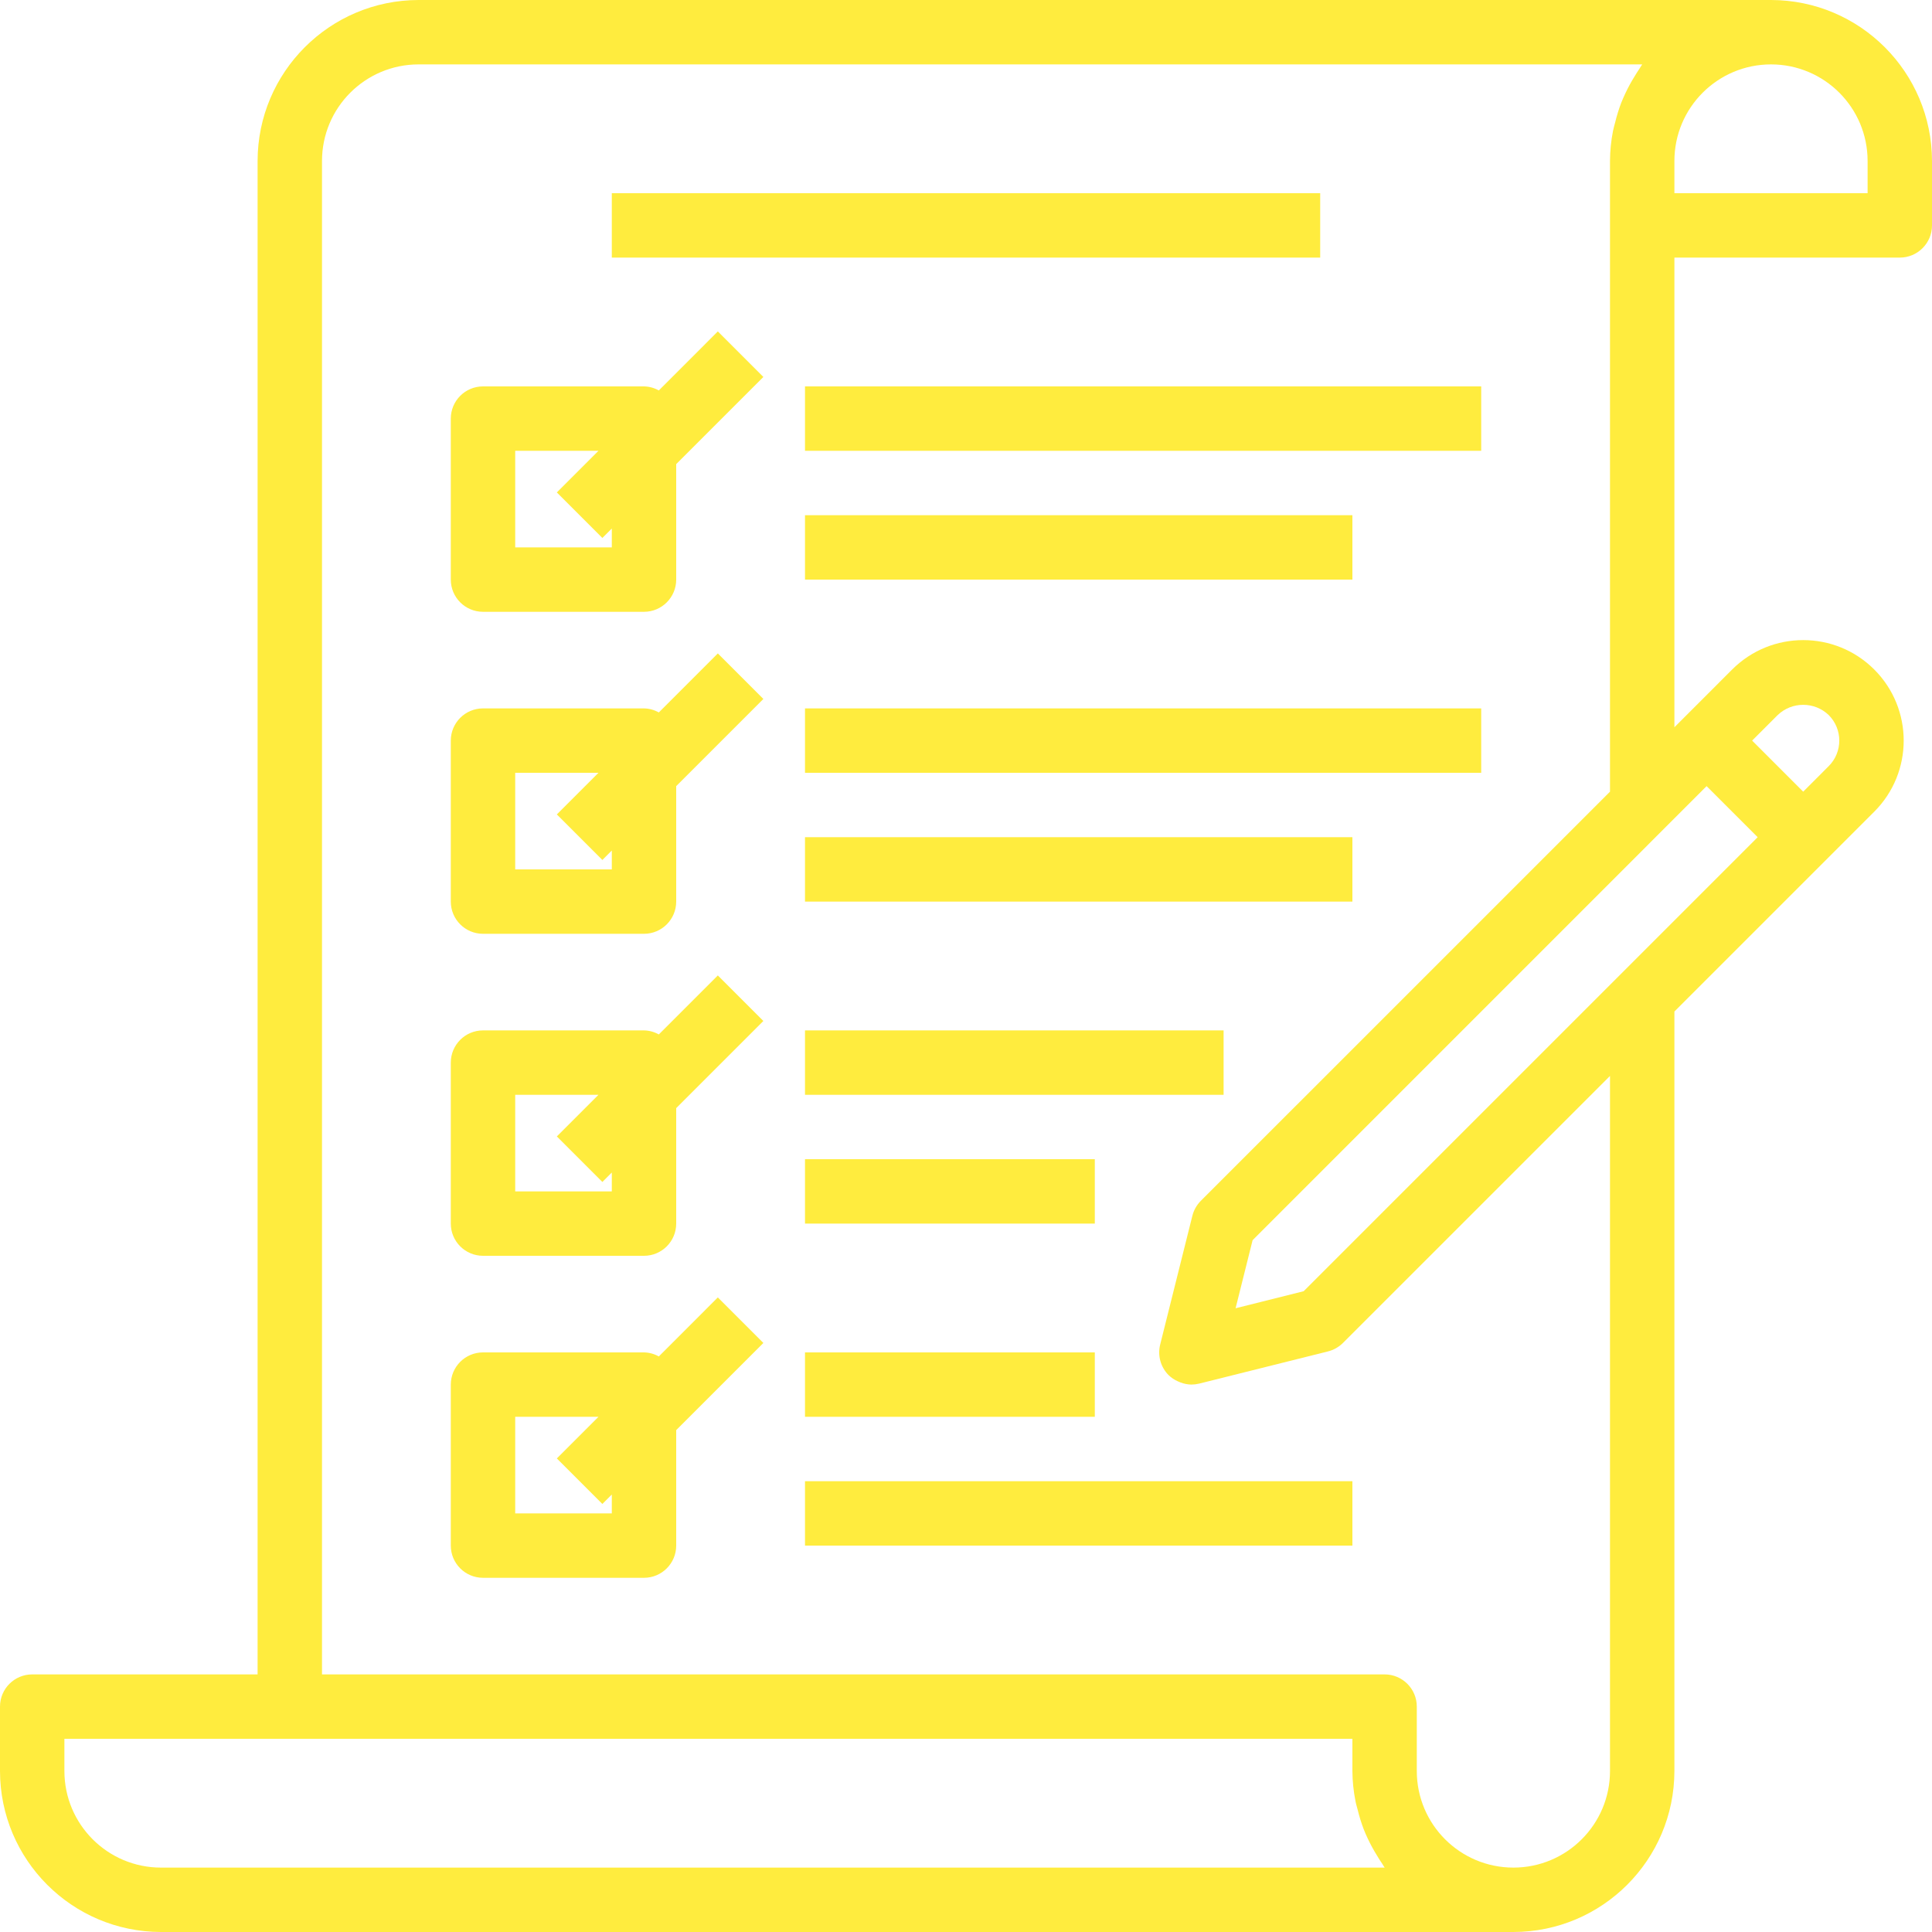 <svg width="84" height="84" viewBox="0 0 84 84" fill="none" xmlns="http://www.w3.org/2000/svg">
<path d="M77 0H18.2C14.336 0.005 11.204 3.136 11.2 7V72.8H1.4C0.627 72.8 0 73.427 0 74.2V77C0.005 80.864 3.136 83.995 7 84H65.8C69.664 83.995 72.795 80.864 72.8 77V43.98L81.49 35.29C83.196 33.583 83.196 30.817 81.49 29.11C79.783 27.404 77.017 27.404 75.31 29.11L72.8 31.62V11.2H82.6C83.373 11.2 84 10.573 84 9.8V7C83.995 3.136 80.864 0.005 77 0ZM7 81.2C4.68 81.2 2.8 79.32 2.8 77V75.6H58.8V77C58.803 77.436 58.847 77.871 58.932 78.299C58.957 78.439 58.997 78.558 59.03 78.688C59.099 78.974 59.186 79.254 59.29 79.528C59.345 79.668 59.403 79.8 59.466 79.934C59.586 80.19 59.721 80.437 59.87 80.676C59.942 80.794 60.01 80.913 60.092 81.025C60.131 81.082 60.161 81.145 60.203 81.2H7ZM70 77C70 79.32 68.12 81.2 65.8 81.2C63.48 81.2 61.6 79.32 61.6 77V74.2C61.6 73.427 60.973 72.8 60.2 72.8H14V7C14 4.68 15.88 2.8 18.2 2.8H71.4C71.358 2.855 71.329 2.918 71.289 2.975C71.21 3.087 71.14 3.206 71.067 3.324C70.918 3.563 70.783 3.81 70.664 4.066C70.601 4.206 70.542 4.334 70.487 4.472C70.383 4.746 70.296 5.027 70.227 5.312C70.195 5.442 70.154 5.568 70.129 5.701C70.045 6.129 70.002 6.564 70 7V34.42L52.21 52.21C52.031 52.39 51.903 52.615 51.842 52.861L50.442 58.461C50.323 58.938 50.463 59.442 50.81 59.79C50.928 59.903 51.066 59.995 51.216 60.06C51.253 60.077 51.286 60.092 51.324 60.106C51.473 60.163 51.632 60.195 51.792 60.199H51.8C51.914 60.198 52.028 60.184 52.139 60.157L57.739 58.757C57.985 58.695 58.21 58.568 58.39 58.388L70 46.78V77ZM77.29 31.09C77.911 30.496 78.889 30.496 79.51 31.09C80.122 31.703 80.122 32.697 79.51 33.31L78.4 34.42L76.18 32.2L77.29 31.09ZM74.2 34.18L76.42 36.4L56.68 56.14L53.721 56.881L54.461 53.921L74.2 34.18ZM81.2 8.4H72.8V7C72.8 4.68 74.68 2.8 77 2.8C79.32 2.8 81.2 4.68 81.2 7V8.4Z" fill="#FFEC3E"/>
<path d="M57.4 8.4H26.6V11.2H57.4V8.4Z" fill="#FFEC3E"/>
<path d="M31.21 14.41L28.644 16.976C28.447 16.865 28.226 16.804 28 16.8H21C20.227 16.8 19.6 17.427 19.6 18.2V25.2C19.6 25.973 20.227 26.6 21 26.6H28C28.773 26.6 29.4 25.973 29.4 25.2V20.18L33.19 16.39L31.21 14.41ZM26.6 23.8H22.4V19.6H26.02L24.21 21.41L26.19 23.39L26.6 22.98V23.8Z" fill="#FFEC3E"/>
<path d="M64.4 16.8H35V19.6H64.4V16.8Z" fill="#FFEC3E"/>
<path d="M58.8 22.4H35V25.2H58.8V22.4Z" fill="#FFEC3E"/>
<path d="M31.21 28.41L28.644 30.976C28.447 30.865 28.226 30.804 28 30.8H21C20.227 30.8 19.6 31.427 19.6 32.2V39.2C19.6 39.973 20.227 40.6 21 40.6H28C28.773 40.6 29.4 39.973 29.4 39.2V34.18L33.19 30.39L31.21 28.41ZM26.6 37.8H22.4V33.6H26.02L24.21 35.41L26.19 37.39L26.6 36.98V37.8Z" fill="#FFEC3E"/>
<path d="M64.4 30.8H35V33.6H64.4V30.8Z" fill="#FFEC3E"/>
<path d="M58.8 36.4H35V39.2H58.8V36.4Z" fill="#FFEC3E"/>
<path d="M31.21 42.41L28.644 44.976C28.447 44.865 28.226 44.804 28 44.8H21C20.227 44.8 19.6 45.427 19.6 46.2V53.2C19.6 53.973 20.227 54.6 21 54.6H28C28.773 54.6 29.4 53.973 29.4 53.2V48.18L33.19 44.39L31.21 42.41ZM26.6 51.8H22.4V47.6H26.02L24.21 49.41L26.19 51.39L26.6 50.98V51.8Z" fill="#FFEC3E"/>
<path d="M53.2 44.8H35V47.6H53.2V44.8Z" fill="#FFEC3E"/>
<path d="M47.6 50.4H35V53.2H47.6V50.4Z" fill="#FFEC3E"/>
<path d="M31.21 56.41L28.644 58.976C28.447 58.865 28.226 58.804 28 58.8H21C20.227 58.8 19.6 59.427 19.6 60.2V67.2C19.6 67.973 20.227 68.6 21 68.6H28C28.773 68.6 29.4 67.973 29.4 67.2V62.18L33.19 58.39L31.21 56.41ZM26.6 65.8H22.4V61.6H26.02L24.21 63.41L26.19 65.39L26.6 64.98V65.8Z" fill="#FFEC3E"/>
<path d="M47.6 58.8H35V61.6H47.6V58.8Z" fill="#FFEC3E"/>
<path d="M58.8 64.4H35V67.2H58.8V64.4Z" fill="#FFEC3E"/>
</svg>
